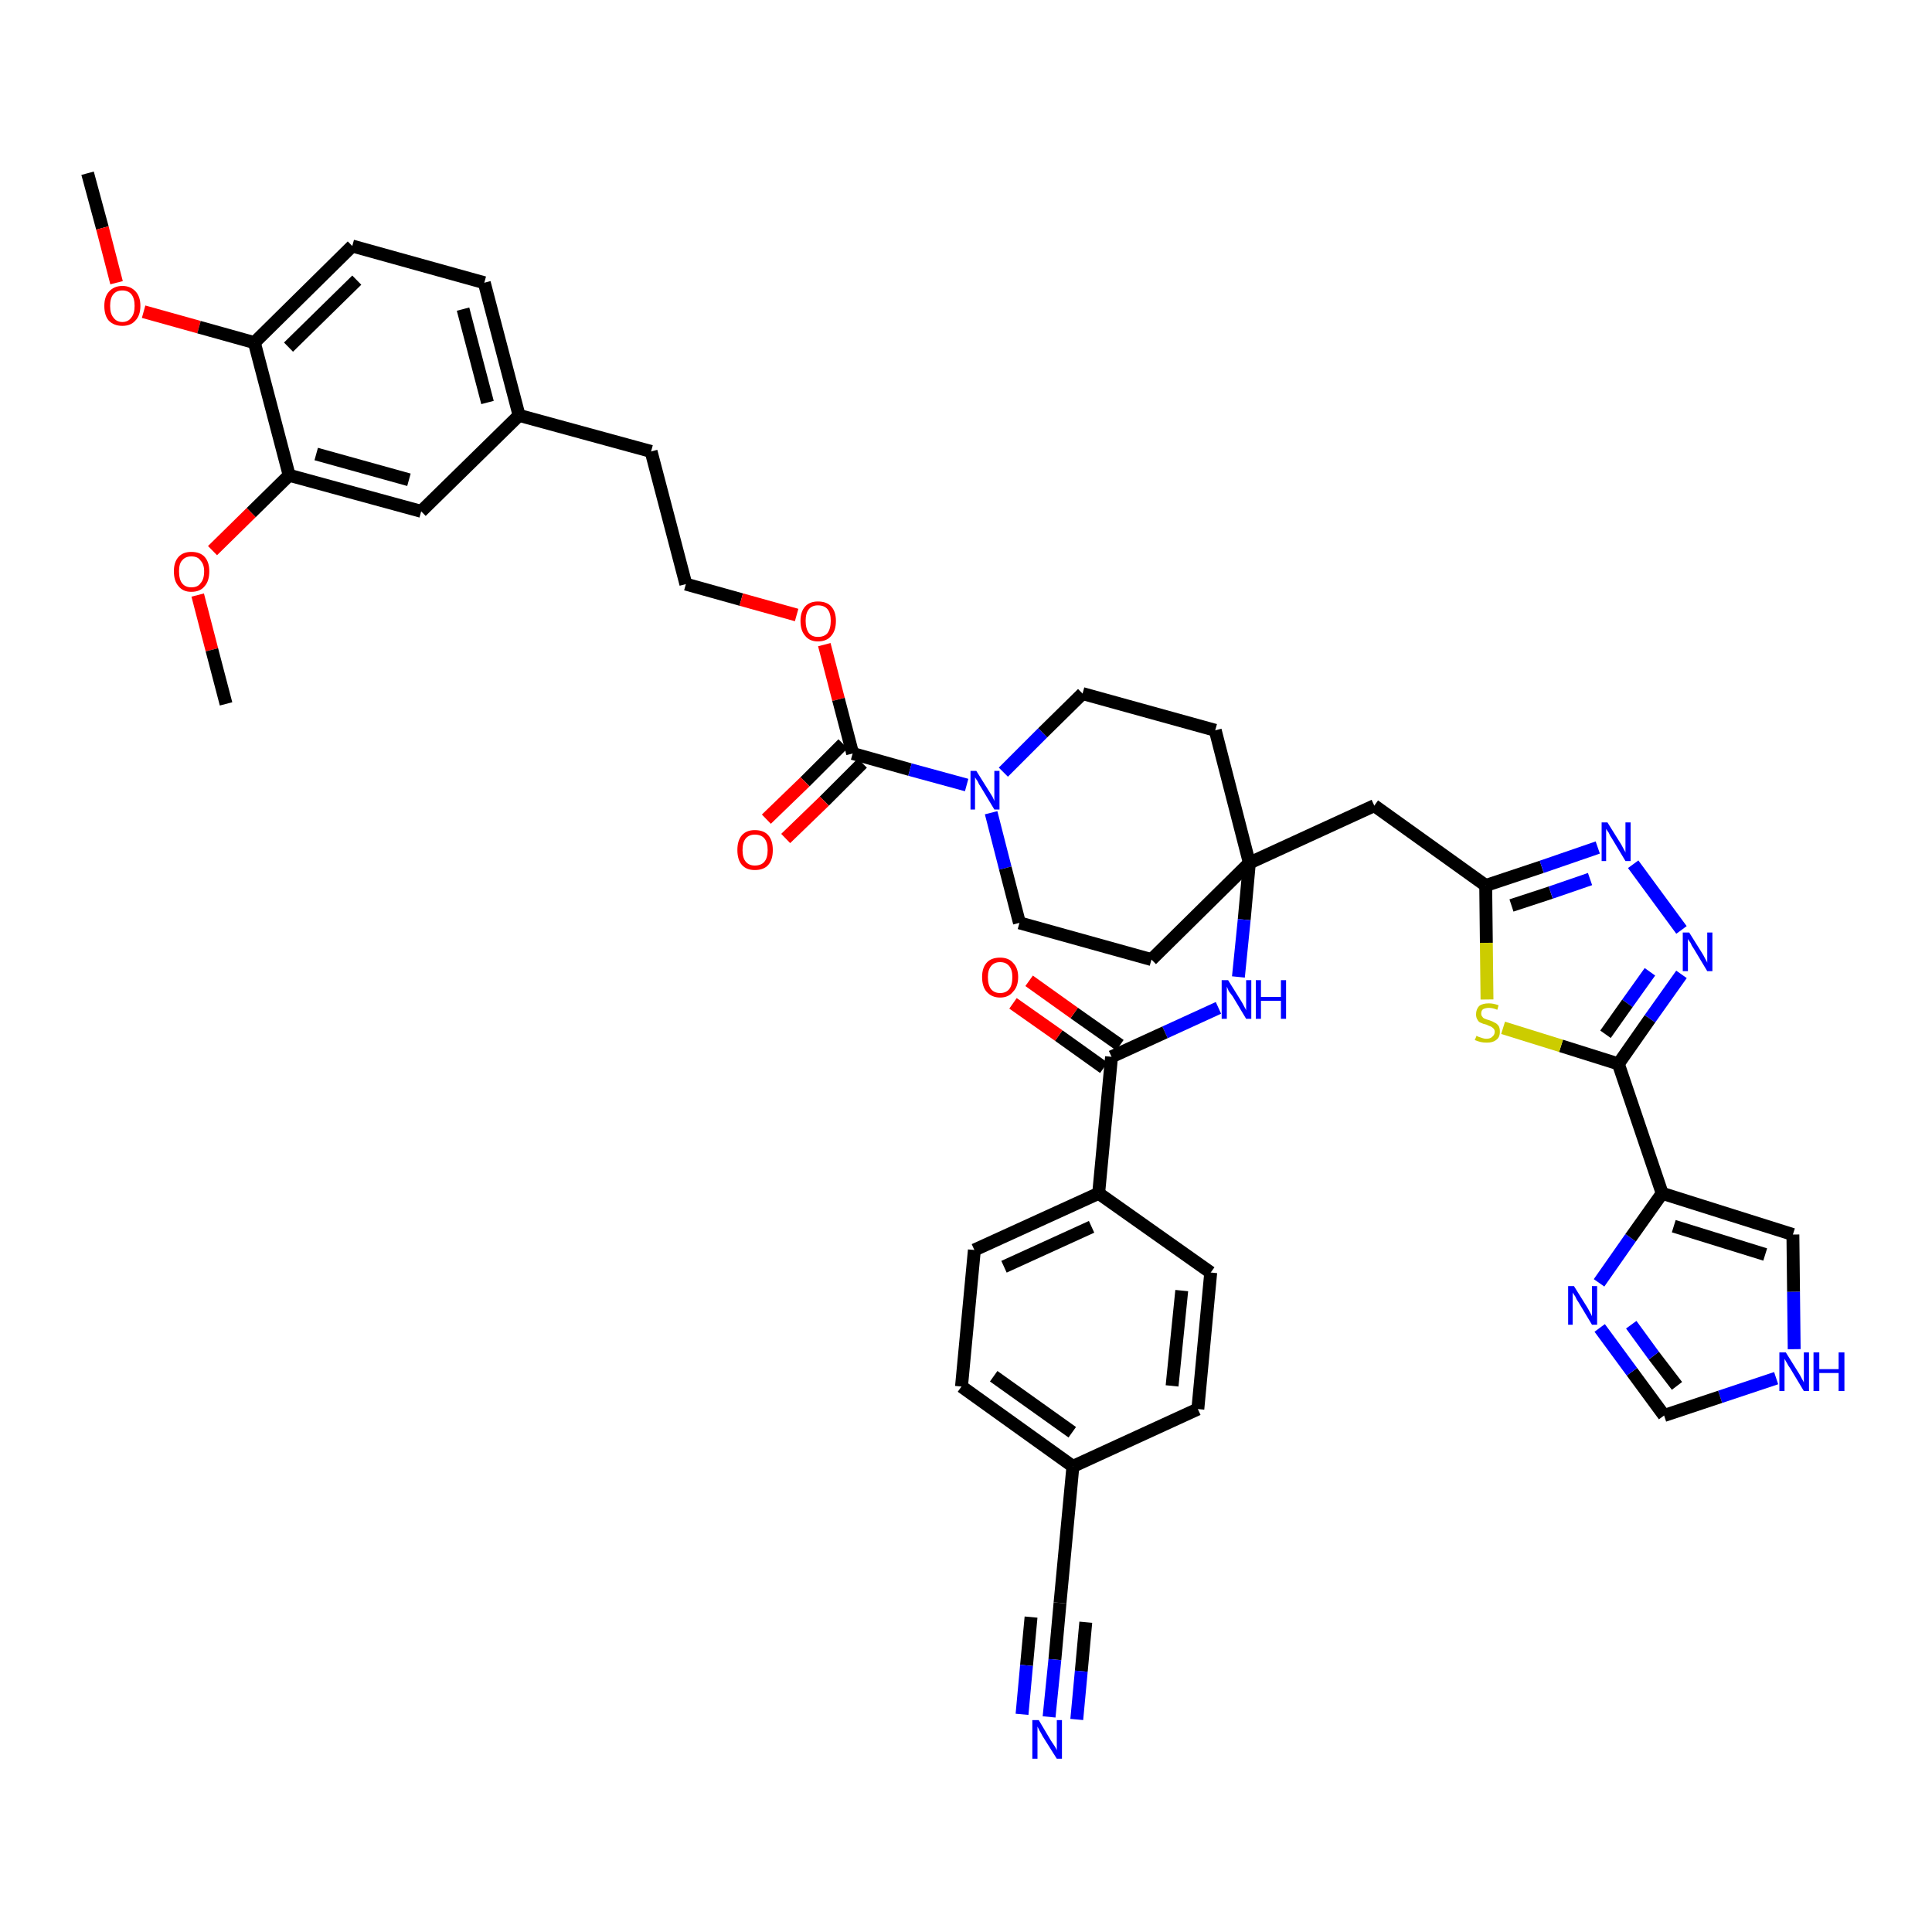 <?xml version='1.0' encoding='iso-8859-1'?>
<svg version='1.1' baseProfile='full'
              xmlns='http://www.w3.org/2000/svg'
                      xmlns:rdkit='http://www.rdkit.org/xml'
                      xmlns:xlink='http://www.w3.org/1999/xlink'
                  xml:space='preserve'
width='300px' height='300px' viewBox='0 0 300 300'>
<!-- END OF HEADER -->
<path class='bond-0 atom-0 atom-1' d='M 13.6,26.9 L 15.9,35.4' style='fill:none;fill-rule:evenodd;stroke:#000000;stroke-width:2.0px;stroke-linecap:butt;stroke-linejoin:miter;stroke-opacity:1' />
<path class='bond-0 atom-0 atom-1' d='M 15.9,35.4 L 18.1,43.9' style='fill:none;fill-rule:evenodd;stroke:#FF0000;stroke-width:2.0px;stroke-linecap:butt;stroke-linejoin:miter;stroke-opacity:1' />
<path class='bond-1 atom-1 atom-2' d='M 22.3,48.4 L 30.9,50.8' style='fill:none;fill-rule:evenodd;stroke:#FF0000;stroke-width:2.0px;stroke-linecap:butt;stroke-linejoin:miter;stroke-opacity:1' />
<path class='bond-1 atom-1 atom-2' d='M 30.9,50.8 L 39.5,53.2' style='fill:none;fill-rule:evenodd;stroke:#000000;stroke-width:2.0px;stroke-linecap:butt;stroke-linejoin:miter;stroke-opacity:1' />
<path class='bond-2 atom-2 atom-3' d='M 39.5,53.2 L 54.7,38.2' style='fill:none;fill-rule:evenodd;stroke:#000000;stroke-width:2.0px;stroke-linecap:butt;stroke-linejoin:miter;stroke-opacity:1' />
<path class='bond-2 atom-2 atom-3' d='M 44.8,53.9 L 55.4,43.5' style='fill:none;fill-rule:evenodd;stroke:#000000;stroke-width:2.0px;stroke-linecap:butt;stroke-linejoin:miter;stroke-opacity:1' />
<path class='bond-42 atom-40 atom-2' d='M 44.9,73.8 L 39.5,53.2' style='fill:none;fill-rule:evenodd;stroke:#000000;stroke-width:2.0px;stroke-linecap:butt;stroke-linejoin:miter;stroke-opacity:1' />
<path class='bond-3 atom-3 atom-4' d='M 54.7,38.2 L 75.2,43.9' style='fill:none;fill-rule:evenodd;stroke:#000000;stroke-width:2.0px;stroke-linecap:butt;stroke-linejoin:miter;stroke-opacity:1' />
<path class='bond-4 atom-4 atom-5' d='M 75.2,43.9 L 80.6,64.5' style='fill:none;fill-rule:evenodd;stroke:#000000;stroke-width:2.0px;stroke-linecap:butt;stroke-linejoin:miter;stroke-opacity:1' />
<path class='bond-4 atom-4 atom-5' d='M 71.9,48.0 L 75.7,62.5' style='fill:none;fill-rule:evenodd;stroke:#000000;stroke-width:2.0px;stroke-linecap:butt;stroke-linejoin:miter;stroke-opacity:1' />
<path class='bond-5 atom-5 atom-6' d='M 80.6,64.5 L 101.1,70.1' style='fill:none;fill-rule:evenodd;stroke:#000000;stroke-width:2.0px;stroke-linecap:butt;stroke-linejoin:miter;stroke-opacity:1' />
<path class='bond-38 atom-5 atom-39' d='M 80.6,64.5 L 65.4,79.4' style='fill:none;fill-rule:evenodd;stroke:#000000;stroke-width:2.0px;stroke-linecap:butt;stroke-linejoin:miter;stroke-opacity:1' />
<path class='bond-6 atom-6 atom-7' d='M 101.1,70.1 L 106.5,90.7' style='fill:none;fill-rule:evenodd;stroke:#000000;stroke-width:2.0px;stroke-linecap:butt;stroke-linejoin:miter;stroke-opacity:1' />
<path class='bond-7 atom-7 atom-8' d='M 106.5,90.7 L 115.1,93.1' style='fill:none;fill-rule:evenodd;stroke:#000000;stroke-width:2.0px;stroke-linecap:butt;stroke-linejoin:miter;stroke-opacity:1' />
<path class='bond-7 atom-7 atom-8' d='M 115.1,93.1 L 123.7,95.5' style='fill:none;fill-rule:evenodd;stroke:#FF0000;stroke-width:2.0px;stroke-linecap:butt;stroke-linejoin:miter;stroke-opacity:1' />
<path class='bond-8 atom-8 atom-9' d='M 128.0,100.1 L 130.2,108.6' style='fill:none;fill-rule:evenodd;stroke:#FF0000;stroke-width:2.0px;stroke-linecap:butt;stroke-linejoin:miter;stroke-opacity:1' />
<path class='bond-8 atom-8 atom-9' d='M 130.2,108.6 L 132.4,117.0' style='fill:none;fill-rule:evenodd;stroke:#000000;stroke-width:2.0px;stroke-linecap:butt;stroke-linejoin:miter;stroke-opacity:1' />
<path class='bond-9 atom-9 atom-10' d='M 130.9,115.5 L 125.0,121.4' style='fill:none;fill-rule:evenodd;stroke:#000000;stroke-width:2.0px;stroke-linecap:butt;stroke-linejoin:miter;stroke-opacity:1' />
<path class='bond-9 atom-9 atom-10' d='M 125.0,121.4 L 119.0,127.2' style='fill:none;fill-rule:evenodd;stroke:#FF0000;stroke-width:2.0px;stroke-linecap:butt;stroke-linejoin:miter;stroke-opacity:1' />
<path class='bond-9 atom-9 atom-10' d='M 133.9,118.5 L 128.0,124.4' style='fill:none;fill-rule:evenodd;stroke:#000000;stroke-width:2.0px;stroke-linecap:butt;stroke-linejoin:miter;stroke-opacity:1' />
<path class='bond-9 atom-9 atom-10' d='M 128.0,124.4 L 122.0,130.2' style='fill:none;fill-rule:evenodd;stroke:#FF0000;stroke-width:2.0px;stroke-linecap:butt;stroke-linejoin:miter;stroke-opacity:1' />
<path class='bond-10 atom-9 atom-11' d='M 132.4,117.0 L 141.3,119.5' style='fill:none;fill-rule:evenodd;stroke:#000000;stroke-width:2.0px;stroke-linecap:butt;stroke-linejoin:miter;stroke-opacity:1' />
<path class='bond-10 atom-9 atom-11' d='M 141.3,119.5 L 150.1,121.9' style='fill:none;fill-rule:evenodd;stroke:#0000FF;stroke-width:2.0px;stroke-linecap:butt;stroke-linejoin:miter;stroke-opacity:1' />
<path class='bond-11 atom-11 atom-12' d='M 153.9,126.2 L 156.1,134.8' style='fill:none;fill-rule:evenodd;stroke:#0000FF;stroke-width:2.0px;stroke-linecap:butt;stroke-linejoin:miter;stroke-opacity:1' />
<path class='bond-11 atom-11 atom-12' d='M 156.1,134.8 L 158.3,143.3' style='fill:none;fill-rule:evenodd;stroke:#000000;stroke-width:2.0px;stroke-linecap:butt;stroke-linejoin:miter;stroke-opacity:1' />
<path class='bond-43 atom-38 atom-11' d='M 168.1,107.7 L 161.9,113.8' style='fill:none;fill-rule:evenodd;stroke:#000000;stroke-width:2.0px;stroke-linecap:butt;stroke-linejoin:miter;stroke-opacity:1' />
<path class='bond-43 atom-38 atom-11' d='M 161.9,113.8 L 155.8,119.9' style='fill:none;fill-rule:evenodd;stroke:#0000FF;stroke-width:2.0px;stroke-linecap:butt;stroke-linejoin:miter;stroke-opacity:1' />
<path class='bond-12 atom-12 atom-13' d='M 158.3,143.3 L 178.8,149.0' style='fill:none;fill-rule:evenodd;stroke:#000000;stroke-width:2.0px;stroke-linecap:butt;stroke-linejoin:miter;stroke-opacity:1' />
<path class='bond-13 atom-13 atom-14' d='M 178.8,149.0 L 194.0,134.0' style='fill:none;fill-rule:evenodd;stroke:#000000;stroke-width:2.0px;stroke-linecap:butt;stroke-linejoin:miter;stroke-opacity:1' />
<path class='bond-14 atom-14 atom-15' d='M 194.0,134.0 L 213.4,125.1' style='fill:none;fill-rule:evenodd;stroke:#000000;stroke-width:2.0px;stroke-linecap:butt;stroke-linejoin:miter;stroke-opacity:1' />
<path class='bond-25 atom-14 atom-26' d='M 194.0,134.0 L 193.2,142.8' style='fill:none;fill-rule:evenodd;stroke:#000000;stroke-width:2.0px;stroke-linecap:butt;stroke-linejoin:miter;stroke-opacity:1' />
<path class='bond-25 atom-14 atom-26' d='M 193.2,142.8 L 192.3,151.7' style='fill:none;fill-rule:evenodd;stroke:#0000FF;stroke-width:2.0px;stroke-linecap:butt;stroke-linejoin:miter;stroke-opacity:1' />
<path class='bond-36 atom-14 atom-37' d='M 194.0,134.0 L 188.7,113.4' style='fill:none;fill-rule:evenodd;stroke:#000000;stroke-width:2.0px;stroke-linecap:butt;stroke-linejoin:miter;stroke-opacity:1' />
<path class='bond-15 atom-15 atom-16' d='M 213.4,125.1 L 230.7,137.5' style='fill:none;fill-rule:evenodd;stroke:#000000;stroke-width:2.0px;stroke-linecap:butt;stroke-linejoin:miter;stroke-opacity:1' />
<path class='bond-16 atom-16 atom-17' d='M 230.7,137.5 L 239.4,134.6' style='fill:none;fill-rule:evenodd;stroke:#000000;stroke-width:2.0px;stroke-linecap:butt;stroke-linejoin:miter;stroke-opacity:1' />
<path class='bond-16 atom-16 atom-17' d='M 239.4,134.6 L 248.1,131.6' style='fill:none;fill-rule:evenodd;stroke:#0000FF;stroke-width:2.0px;stroke-linecap:butt;stroke-linejoin:miter;stroke-opacity:1' />
<path class='bond-16 atom-16 atom-17' d='M 234.7,140.6 L 240.8,138.6' style='fill:none;fill-rule:evenodd;stroke:#000000;stroke-width:2.0px;stroke-linecap:butt;stroke-linejoin:miter;stroke-opacity:1' />
<path class='bond-16 atom-16 atom-17' d='M 240.8,138.6 L 246.9,136.5' style='fill:none;fill-rule:evenodd;stroke:#0000FF;stroke-width:2.0px;stroke-linecap:butt;stroke-linejoin:miter;stroke-opacity:1' />
<path class='bond-44 atom-25 atom-16' d='M 230.9,155.2 L 230.8,146.4' style='fill:none;fill-rule:evenodd;stroke:#CCCC00;stroke-width:2.0px;stroke-linecap:butt;stroke-linejoin:miter;stroke-opacity:1' />
<path class='bond-44 atom-25 atom-16' d='M 230.8,146.4 L 230.7,137.5' style='fill:none;fill-rule:evenodd;stroke:#000000;stroke-width:2.0px;stroke-linecap:butt;stroke-linejoin:miter;stroke-opacity:1' />
<path class='bond-17 atom-17 atom-18' d='M 253.6,134.2 L 261.1,144.4' style='fill:none;fill-rule:evenodd;stroke:#0000FF;stroke-width:2.0px;stroke-linecap:butt;stroke-linejoin:miter;stroke-opacity:1' />
<path class='bond-18 atom-18 atom-19' d='M 261.1,151.3 L 256.2,158.2' style='fill:none;fill-rule:evenodd;stroke:#0000FF;stroke-width:2.0px;stroke-linecap:butt;stroke-linejoin:miter;stroke-opacity:1' />
<path class='bond-18 atom-18 atom-19' d='M 256.2,158.2 L 251.3,165.2' style='fill:none;fill-rule:evenodd;stroke:#000000;stroke-width:2.0px;stroke-linecap:butt;stroke-linejoin:miter;stroke-opacity:1' />
<path class='bond-18 atom-18 atom-19' d='M 256.2,150.9 L 252.7,155.8' style='fill:none;fill-rule:evenodd;stroke:#0000FF;stroke-width:2.0px;stroke-linecap:butt;stroke-linejoin:miter;stroke-opacity:1' />
<path class='bond-18 atom-18 atom-19' d='M 252.7,155.8 L 249.3,160.6' style='fill:none;fill-rule:evenodd;stroke:#000000;stroke-width:2.0px;stroke-linecap:butt;stroke-linejoin:miter;stroke-opacity:1' />
<path class='bond-19 atom-19 atom-20' d='M 251.3,165.2 L 258.1,185.3' style='fill:none;fill-rule:evenodd;stroke:#000000;stroke-width:2.0px;stroke-linecap:butt;stroke-linejoin:miter;stroke-opacity:1' />
<path class='bond-24 atom-19 atom-25' d='M 251.3,165.2 L 242.4,162.4' style='fill:none;fill-rule:evenodd;stroke:#000000;stroke-width:2.0px;stroke-linecap:butt;stroke-linejoin:miter;stroke-opacity:1' />
<path class='bond-24 atom-19 atom-25' d='M 242.4,162.4 L 233.4,159.6' style='fill:none;fill-rule:evenodd;stroke:#CCCC00;stroke-width:2.0px;stroke-linecap:butt;stroke-linejoin:miter;stroke-opacity:1' />
<path class='bond-20 atom-20 atom-21' d='M 258.1,185.3 L 278.4,191.7' style='fill:none;fill-rule:evenodd;stroke:#000000;stroke-width:2.0px;stroke-linecap:butt;stroke-linejoin:miter;stroke-opacity:1' />
<path class='bond-20 atom-20 atom-21' d='M 259.9,190.4 L 274.1,194.8' style='fill:none;fill-rule:evenodd;stroke:#000000;stroke-width:2.0px;stroke-linecap:butt;stroke-linejoin:miter;stroke-opacity:1' />
<path class='bond-46 atom-24 atom-20' d='M 248.3,199.2 L 253.2,192.2' style='fill:none;fill-rule:evenodd;stroke:#0000FF;stroke-width:2.0px;stroke-linecap:butt;stroke-linejoin:miter;stroke-opacity:1' />
<path class='bond-46 atom-24 atom-20' d='M 253.2,192.2 L 258.1,185.3' style='fill:none;fill-rule:evenodd;stroke:#000000;stroke-width:2.0px;stroke-linecap:butt;stroke-linejoin:miter;stroke-opacity:1' />
<path class='bond-21 atom-21 atom-22' d='M 278.4,191.7 L 278.5,200.6' style='fill:none;fill-rule:evenodd;stroke:#000000;stroke-width:2.0px;stroke-linecap:butt;stroke-linejoin:miter;stroke-opacity:1' />
<path class='bond-21 atom-21 atom-22' d='M 278.5,200.6 L 278.6,209.5' style='fill:none;fill-rule:evenodd;stroke:#0000FF;stroke-width:2.0px;stroke-linecap:butt;stroke-linejoin:miter;stroke-opacity:1' />
<path class='bond-22 atom-22 atom-23' d='M 275.8,214.0 L 267.1,216.9' style='fill:none;fill-rule:evenodd;stroke:#0000FF;stroke-width:2.0px;stroke-linecap:butt;stroke-linejoin:miter;stroke-opacity:1' />
<path class='bond-22 atom-22 atom-23' d='M 267.1,216.9 L 258.4,219.8' style='fill:none;fill-rule:evenodd;stroke:#000000;stroke-width:2.0px;stroke-linecap:butt;stroke-linejoin:miter;stroke-opacity:1' />
<path class='bond-23 atom-23 atom-24' d='M 258.4,219.8 L 253.4,213.0' style='fill:none;fill-rule:evenodd;stroke:#000000;stroke-width:2.0px;stroke-linecap:butt;stroke-linejoin:miter;stroke-opacity:1' />
<path class='bond-23 atom-23 atom-24' d='M 253.4,213.0 L 248.4,206.2' style='fill:none;fill-rule:evenodd;stroke:#0000FF;stroke-width:2.0px;stroke-linecap:butt;stroke-linejoin:miter;stroke-opacity:1' />
<path class='bond-23 atom-23 atom-24' d='M 260.4,215.2 L 256.8,210.5' style='fill:none;fill-rule:evenodd;stroke:#000000;stroke-width:2.0px;stroke-linecap:butt;stroke-linejoin:miter;stroke-opacity:1' />
<path class='bond-23 atom-23 atom-24' d='M 256.8,210.5 L 253.3,205.7' style='fill:none;fill-rule:evenodd;stroke:#0000FF;stroke-width:2.0px;stroke-linecap:butt;stroke-linejoin:miter;stroke-opacity:1' />
<path class='bond-26 atom-26 atom-27' d='M 189.2,156.5 L 180.9,160.3' style='fill:none;fill-rule:evenodd;stroke:#0000FF;stroke-width:2.0px;stroke-linecap:butt;stroke-linejoin:miter;stroke-opacity:1' />
<path class='bond-26 atom-26 atom-27' d='M 180.9,160.3 L 172.6,164.1' style='fill:none;fill-rule:evenodd;stroke:#000000;stroke-width:2.0px;stroke-linecap:butt;stroke-linejoin:miter;stroke-opacity:1' />
<path class='bond-27 atom-27 atom-28' d='M 173.9,162.3 L 166.8,157.3' style='fill:none;fill-rule:evenodd;stroke:#000000;stroke-width:2.0px;stroke-linecap:butt;stroke-linejoin:miter;stroke-opacity:1' />
<path class='bond-27 atom-27 atom-28' d='M 166.8,157.3 L 159.8,152.3' style='fill:none;fill-rule:evenodd;stroke:#FF0000;stroke-width:2.0px;stroke-linecap:butt;stroke-linejoin:miter;stroke-opacity:1' />
<path class='bond-27 atom-27 atom-28' d='M 171.4,165.8 L 164.4,160.8' style='fill:none;fill-rule:evenodd;stroke:#000000;stroke-width:2.0px;stroke-linecap:butt;stroke-linejoin:miter;stroke-opacity:1' />
<path class='bond-27 atom-27 atom-28' d='M 164.4,160.8 L 157.3,155.8' style='fill:none;fill-rule:evenodd;stroke:#FF0000;stroke-width:2.0px;stroke-linecap:butt;stroke-linejoin:miter;stroke-opacity:1' />
<path class='bond-28 atom-27 atom-29' d='M 172.6,164.1 L 170.6,185.3' style='fill:none;fill-rule:evenodd;stroke:#000000;stroke-width:2.0px;stroke-linecap:butt;stroke-linejoin:miter;stroke-opacity:1' />
<path class='bond-29 atom-29 atom-30' d='M 170.6,185.3 L 151.3,194.1' style='fill:none;fill-rule:evenodd;stroke:#000000;stroke-width:2.0px;stroke-linecap:butt;stroke-linejoin:miter;stroke-opacity:1' />
<path class='bond-29 atom-29 atom-30' d='M 169.5,190.5 L 155.9,196.7' style='fill:none;fill-rule:evenodd;stroke:#000000;stroke-width:2.0px;stroke-linecap:butt;stroke-linejoin:miter;stroke-opacity:1' />
<path class='bond-45 atom-36 atom-29' d='M 188.0,197.6 L 170.6,185.3' style='fill:none;fill-rule:evenodd;stroke:#000000;stroke-width:2.0px;stroke-linecap:butt;stroke-linejoin:miter;stroke-opacity:1' />
<path class='bond-30 atom-30 atom-31' d='M 151.3,194.1 L 149.3,215.3' style='fill:none;fill-rule:evenodd;stroke:#000000;stroke-width:2.0px;stroke-linecap:butt;stroke-linejoin:miter;stroke-opacity:1' />
<path class='bond-31 atom-31 atom-32' d='M 149.3,215.3 L 166.6,227.7' style='fill:none;fill-rule:evenodd;stroke:#000000;stroke-width:2.0px;stroke-linecap:butt;stroke-linejoin:miter;stroke-opacity:1' />
<path class='bond-31 atom-31 atom-32' d='M 154.3,213.7 L 166.5,222.4' style='fill:none;fill-rule:evenodd;stroke:#000000;stroke-width:2.0px;stroke-linecap:butt;stroke-linejoin:miter;stroke-opacity:1' />
<path class='bond-32 atom-32 atom-33' d='M 166.6,227.7 L 164.6,248.9' style='fill:none;fill-rule:evenodd;stroke:#000000;stroke-width:2.0px;stroke-linecap:butt;stroke-linejoin:miter;stroke-opacity:1' />
<path class='bond-34 atom-32 atom-35' d='M 166.6,227.7 L 186.0,218.8' style='fill:none;fill-rule:evenodd;stroke:#000000;stroke-width:2.0px;stroke-linecap:butt;stroke-linejoin:miter;stroke-opacity:1' />
<path class='bond-33 atom-33 atom-34' d='M 164.6,248.9 L 163.8,257.7' style='fill:none;fill-rule:evenodd;stroke:#000000;stroke-width:2.0px;stroke-linecap:butt;stroke-linejoin:miter;stroke-opacity:1' />
<path class='bond-33 atom-33 atom-34' d='M 163.8,257.7 L 162.9,266.6' style='fill:none;fill-rule:evenodd;stroke:#0000FF;stroke-width:2.0px;stroke-linecap:butt;stroke-linejoin:miter;stroke-opacity:1' />
<path class='bond-33 atom-33 atom-34' d='M 160.1,251.1 L 159.4,258.6' style='fill:none;fill-rule:evenodd;stroke:#000000;stroke-width:2.0px;stroke-linecap:butt;stroke-linejoin:miter;stroke-opacity:1' />
<path class='bond-33 atom-33 atom-34' d='M 159.4,258.6 L 158.7,266.2' style='fill:none;fill-rule:evenodd;stroke:#0000FF;stroke-width:2.0px;stroke-linecap:butt;stroke-linejoin:miter;stroke-opacity:1' />
<path class='bond-33 atom-33 atom-34' d='M 168.6,251.9 L 167.9,259.5' style='fill:none;fill-rule:evenodd;stroke:#000000;stroke-width:2.0px;stroke-linecap:butt;stroke-linejoin:miter;stroke-opacity:1' />
<path class='bond-33 atom-33 atom-34' d='M 167.9,259.5 L 167.2,267.0' style='fill:none;fill-rule:evenodd;stroke:#0000FF;stroke-width:2.0px;stroke-linecap:butt;stroke-linejoin:miter;stroke-opacity:1' />
<path class='bond-35 atom-35 atom-36' d='M 186.0,218.8 L 188.0,197.6' style='fill:none;fill-rule:evenodd;stroke:#000000;stroke-width:2.0px;stroke-linecap:butt;stroke-linejoin:miter;stroke-opacity:1' />
<path class='bond-35 atom-35 atom-36' d='M 182.0,215.2 L 183.5,200.4' style='fill:none;fill-rule:evenodd;stroke:#000000;stroke-width:2.0px;stroke-linecap:butt;stroke-linejoin:miter;stroke-opacity:1' />
<path class='bond-37 atom-37 atom-38' d='M 188.7,113.4 L 168.1,107.7' style='fill:none;fill-rule:evenodd;stroke:#000000;stroke-width:2.0px;stroke-linecap:butt;stroke-linejoin:miter;stroke-opacity:1' />
<path class='bond-39 atom-39 atom-40' d='M 65.4,79.4 L 44.9,73.8' style='fill:none;fill-rule:evenodd;stroke:#000000;stroke-width:2.0px;stroke-linecap:butt;stroke-linejoin:miter;stroke-opacity:1' />
<path class='bond-39 atom-39 atom-40' d='M 63.5,74.5 L 49.1,70.5' style='fill:none;fill-rule:evenodd;stroke:#000000;stroke-width:2.0px;stroke-linecap:butt;stroke-linejoin:miter;stroke-opacity:1' />
<path class='bond-40 atom-40 atom-41' d='M 44.9,73.8 L 39.0,79.6' style='fill:none;fill-rule:evenodd;stroke:#000000;stroke-width:2.0px;stroke-linecap:butt;stroke-linejoin:miter;stroke-opacity:1' />
<path class='bond-40 atom-40 atom-41' d='M 39.0,79.6 L 33.0,85.5' style='fill:none;fill-rule:evenodd;stroke:#FF0000;stroke-width:2.0px;stroke-linecap:butt;stroke-linejoin:miter;stroke-opacity:1' />
<path class='bond-41 atom-41 atom-42' d='M 30.7,92.4 L 32.9,100.9' style='fill:none;fill-rule:evenodd;stroke:#FF0000;stroke-width:2.0px;stroke-linecap:butt;stroke-linejoin:miter;stroke-opacity:1' />
<path class='bond-41 atom-41 atom-42' d='M 32.9,100.9 L 35.1,109.3' style='fill:none;fill-rule:evenodd;stroke:#000000;stroke-width:2.0px;stroke-linecap:butt;stroke-linejoin:miter;stroke-opacity:1' />
<path  class='atom-1' d='M 16.2 47.5
Q 16.2 46.1, 16.9 45.3
Q 17.7 44.4, 19.0 44.4
Q 20.3 44.4, 21.1 45.3
Q 21.8 46.1, 21.8 47.5
Q 21.8 49.0, 21.0 49.8
Q 20.3 50.6, 19.0 50.6
Q 17.7 50.6, 16.9 49.8
Q 16.2 49.0, 16.2 47.5
M 19.0 50.0
Q 19.9 50.0, 20.4 49.3
Q 20.9 48.7, 20.9 47.5
Q 20.9 46.3, 20.4 45.7
Q 19.9 45.1, 19.0 45.1
Q 18.1 45.1, 17.6 45.7
Q 17.1 46.3, 17.1 47.5
Q 17.1 48.7, 17.6 49.3
Q 18.1 50.0, 19.0 50.0
' fill='#FF0000'/>
<path  class='atom-8' d='M 124.3 96.4
Q 124.3 95.0, 125.0 94.2
Q 125.7 93.4, 127.0 93.4
Q 128.4 93.4, 129.1 94.2
Q 129.8 95.0, 129.8 96.4
Q 129.8 97.9, 129.1 98.7
Q 128.4 99.6, 127.0 99.6
Q 125.7 99.6, 125.0 98.7
Q 124.3 97.9, 124.3 96.4
M 127.0 98.9
Q 128.0 98.9, 128.5 98.3
Q 129.0 97.6, 129.0 96.4
Q 129.0 95.2, 128.5 94.6
Q 128.0 94.0, 127.0 94.0
Q 126.1 94.0, 125.6 94.6
Q 125.1 95.2, 125.1 96.4
Q 125.1 97.6, 125.6 98.3
Q 126.1 98.9, 127.0 98.9
' fill='#FF0000'/>
<path  class='atom-10' d='M 114.5 132.0
Q 114.5 130.5, 115.2 129.7
Q 115.9 128.9, 117.2 128.9
Q 118.6 128.9, 119.3 129.7
Q 120.0 130.5, 120.0 132.0
Q 120.0 133.5, 119.3 134.3
Q 118.6 135.1, 117.2 135.1
Q 115.9 135.1, 115.2 134.3
Q 114.5 133.5, 114.5 132.0
M 117.2 134.4
Q 118.2 134.4, 118.7 133.8
Q 119.2 133.2, 119.2 132.0
Q 119.2 130.8, 118.7 130.2
Q 118.2 129.6, 117.2 129.6
Q 116.3 129.6, 115.8 130.2
Q 115.3 130.8, 115.3 132.0
Q 115.3 133.2, 115.8 133.8
Q 116.3 134.4, 117.2 134.4
' fill='#FF0000'/>
<path  class='atom-11' d='M 151.6 119.7
L 153.6 122.9
Q 153.8 123.2, 154.1 123.7
Q 154.4 124.3, 154.4 124.4
L 154.4 119.7
L 155.2 119.7
L 155.2 125.7
L 154.4 125.7
L 152.3 122.2
Q 152.0 121.8, 151.8 121.3
Q 151.5 120.9, 151.4 120.7
L 151.4 125.7
L 150.7 125.7
L 150.7 119.7
L 151.6 119.7
' fill='#0000FF'/>
<path  class='atom-17' d='M 249.6 127.7
L 251.6 130.9
Q 251.8 131.2, 252.1 131.8
Q 252.4 132.3, 252.4 132.4
L 252.4 127.7
L 253.2 127.7
L 253.2 133.7
L 252.4 133.7
L 250.3 130.2
Q 250.0 129.8, 249.8 129.3
Q 249.5 128.9, 249.4 128.7
L 249.4 133.7
L 248.7 133.7
L 248.7 127.7
L 249.6 127.7
' fill='#0000FF'/>
<path  class='atom-18' d='M 262.3 144.8
L 264.3 148.0
Q 264.5 148.3, 264.8 148.9
Q 265.1 149.4, 265.1 149.5
L 265.1 144.8
L 265.9 144.8
L 265.9 150.8
L 265.1 150.8
L 263.0 147.3
Q 262.7 146.9, 262.5 146.4
Q 262.2 146.0, 262.1 145.8
L 262.1 150.8
L 261.3 150.8
L 261.3 144.8
L 262.3 144.8
' fill='#0000FF'/>
<path  class='atom-22' d='M 277.3 210.0
L 279.3 213.2
Q 279.5 213.5, 279.8 214.1
Q 280.1 214.6, 280.1 214.7
L 280.1 210.0
L 280.9 210.0
L 280.9 216.0
L 280.1 216.0
L 278.0 212.5
Q 277.7 212.1, 277.5 211.7
Q 277.2 211.2, 277.1 211.0
L 277.1 216.0
L 276.3 216.0
L 276.3 210.0
L 277.3 210.0
' fill='#0000FF'/>
<path  class='atom-22' d='M 281.6 210.0
L 282.5 210.0
L 282.5 212.6
L 285.5 212.6
L 285.5 210.0
L 286.4 210.0
L 286.4 216.0
L 285.5 216.0
L 285.5 213.2
L 282.5 213.2
L 282.5 216.0
L 281.6 216.0
L 281.6 210.0
' fill='#0000FF'/>
<path  class='atom-24' d='M 244.4 199.7
L 246.4 202.9
Q 246.6 203.2, 246.9 203.8
Q 247.2 204.3, 247.2 204.4
L 247.2 199.7
L 248.0 199.7
L 248.0 205.7
L 247.2 205.7
L 245.1 202.2
Q 244.8 201.8, 244.6 201.3
Q 244.3 200.9, 244.2 200.7
L 244.2 205.7
L 243.5 205.7
L 243.5 199.7
L 244.4 199.7
' fill='#0000FF'/>
<path  class='atom-25' d='M 229.3 160.8
Q 229.3 160.9, 229.6 161.0
Q 229.9 161.1, 230.2 161.2
Q 230.5 161.3, 230.8 161.3
Q 231.4 161.3, 231.7 161.0
Q 232.1 160.7, 232.1 160.2
Q 232.1 159.9, 231.9 159.7
Q 231.7 159.5, 231.5 159.4
Q 231.2 159.3, 230.8 159.1
Q 230.3 159.0, 229.9 158.8
Q 229.6 158.7, 229.4 158.3
Q 229.2 158.0, 229.2 157.5
Q 229.2 156.7, 229.7 156.2
Q 230.2 155.8, 231.2 155.8
Q 231.9 155.8, 232.7 156.1
L 232.5 156.8
Q 231.8 156.5, 231.2 156.5
Q 230.7 156.5, 230.3 156.7
Q 230.0 156.9, 230.0 157.4
Q 230.0 157.7, 230.2 157.9
Q 230.3 158.1, 230.6 158.2
Q 230.8 158.3, 231.2 158.4
Q 231.8 158.6, 232.1 158.8
Q 232.4 158.9, 232.7 159.3
Q 232.9 159.6, 232.9 160.2
Q 232.9 161.1, 232.3 161.5
Q 231.8 161.9, 230.9 161.9
Q 230.3 161.9, 229.9 161.8
Q 229.5 161.7, 229.0 161.5
L 229.3 160.8
' fill='#CCCC00'/>
<path  class='atom-26' d='M 190.7 152.2
L 192.7 155.4
Q 192.9 155.7, 193.2 156.3
Q 193.5 156.8, 193.5 156.9
L 193.5 152.2
L 194.3 152.2
L 194.3 158.2
L 193.5 158.2
L 191.4 154.7
Q 191.1 154.3, 190.8 153.9
Q 190.6 153.4, 190.5 153.2
L 190.5 158.2
L 189.7 158.2
L 189.7 152.2
L 190.7 152.2
' fill='#0000FF'/>
<path  class='atom-26' d='M 195.0 152.2
L 195.8 152.2
L 195.8 154.8
L 198.9 154.8
L 198.9 152.2
L 199.7 152.2
L 199.7 158.2
L 198.9 158.2
L 198.9 155.4
L 195.8 155.4
L 195.8 158.2
L 195.0 158.2
L 195.0 152.2
' fill='#0000FF'/>
<path  class='atom-28' d='M 152.5 151.7
Q 152.5 150.3, 153.2 149.5
Q 153.9 148.7, 155.3 148.7
Q 156.6 148.7, 157.3 149.5
Q 158.1 150.3, 158.1 151.7
Q 158.1 153.2, 157.3 154.0
Q 156.6 154.9, 155.3 154.9
Q 154.0 154.9, 153.2 154.0
Q 152.5 153.2, 152.5 151.7
M 155.3 154.2
Q 156.2 154.2, 156.7 153.6
Q 157.2 153.0, 157.2 151.7
Q 157.2 150.6, 156.7 150.0
Q 156.2 149.4, 155.3 149.4
Q 154.4 149.4, 153.9 150.0
Q 153.4 150.6, 153.4 151.7
Q 153.4 153.0, 153.9 153.6
Q 154.4 154.2, 155.3 154.2
' fill='#FF0000'/>
<path  class='atom-34' d='M 161.3 267.1
L 163.2 270.3
Q 163.4 270.6, 163.8 271.2
Q 164.1 271.7, 164.1 271.8
L 164.1 267.1
L 164.9 267.1
L 164.9 273.1
L 164.1 273.1
L 161.9 269.6
Q 161.7 269.2, 161.4 268.7
Q 161.2 268.3, 161.1 268.1
L 161.1 273.1
L 160.3 273.1
L 160.3 267.1
L 161.3 267.1
' fill='#0000FF'/>
<path  class='atom-41' d='M 27.0 88.7
Q 27.0 87.3, 27.7 86.5
Q 28.4 85.7, 29.7 85.7
Q 31.1 85.7, 31.8 86.5
Q 32.5 87.3, 32.5 88.7
Q 32.5 90.2, 31.8 91.0
Q 31.1 91.9, 29.7 91.9
Q 28.4 91.9, 27.7 91.0
Q 27.0 90.2, 27.0 88.7
M 29.7 91.2
Q 30.7 91.2, 31.1 90.6
Q 31.7 90.0, 31.7 88.7
Q 31.7 87.6, 31.1 87.0
Q 30.7 86.4, 29.7 86.4
Q 28.8 86.4, 28.3 87.0
Q 27.8 87.5, 27.8 88.7
Q 27.8 90.0, 28.3 90.6
Q 28.8 91.2, 29.7 91.2
' fill='#FF0000'/>
</svg>
